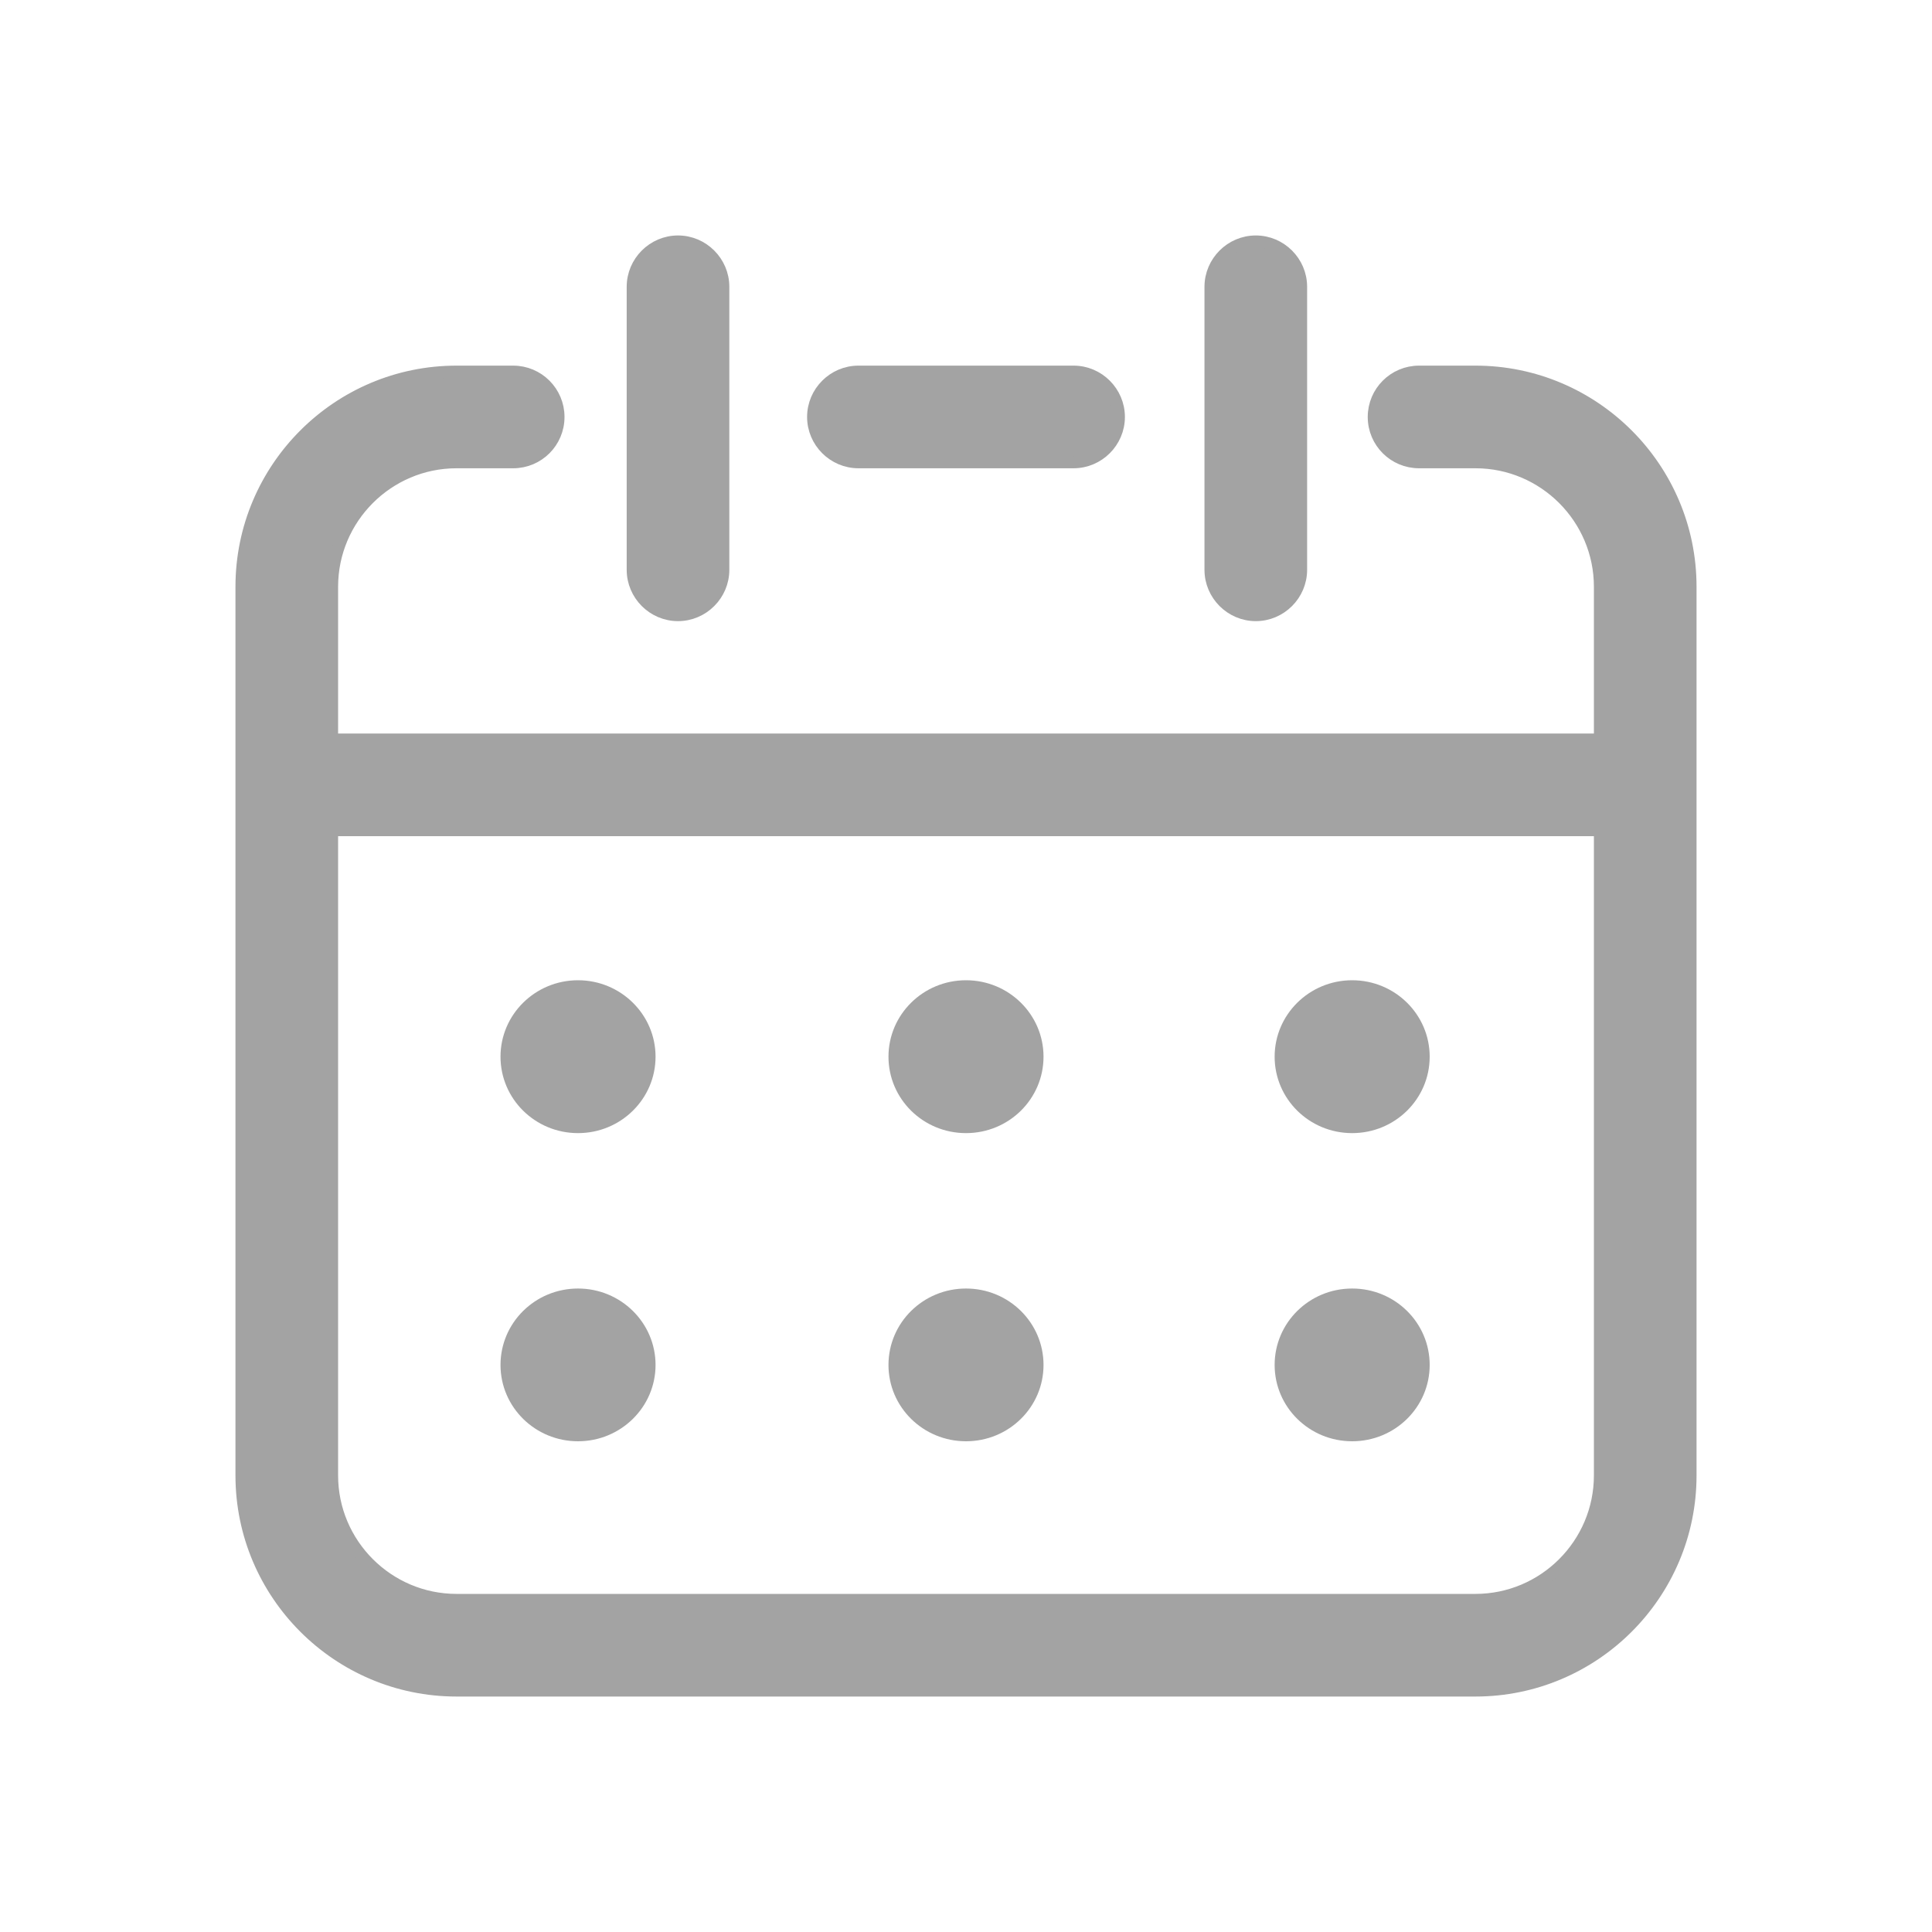 <?xml version="1.0" encoding="UTF-8"?>
<svg width="16px" height="16px" viewBox="0 0 16 16" version="1.1" xmlns="http://www.w3.org/2000/svg" xmlns:xlink="http://www.w3.org/1999/xlink">
    <title>日历</title>
    <g id="页面-1" stroke="none" stroke-width="1" fill="none" fill-rule="evenodd">
        <g id="各系统图标规范整理" transform="translate(-1218, -574)">
            <g id="朱雀平台系统" transform="translate(30, 428)">
                <g id="日历" transform="translate(1188, 146)">
                    <rect id="矩形备份-4" x="0" y="0" width="16" height="16"></rect>
                    <g transform="translate(2, 2)" fill="#A3A3A3" fill-rule="nonzero">
                        <path d="M10.219,12 L1.781,12 C0.799,12 0,11.201 0,10.219 L0,2.859 C0,1.877 0.799,1.078 1.781,1.078 L2.25,1.078 C2.457,1.078 2.625,1.246 2.625,1.453 C2.625,1.661 2.457,1.828 2.25,1.828 L1.781,1.828 C1.213,1.828 0.75,2.291 0.75,2.859 L0.75,10.219 C0.75,10.787 1.213,11.25 1.781,11.25 L10.219,11.25 C10.787,11.25 11.25,10.787 11.25,10.219 L11.25,2.859 C11.25,2.291 10.787,1.828 10.219,1.828 L9.752,1.828 C9.545,1.828 9.377,1.661 9.377,1.453 C9.377,1.246 9.545,1.078 9.752,1.078 L10.219,1.078 C11.201,1.078 12,1.877 12,2.859 L12,10.219 C12,11.201 11.201,12 10.219,12 Z" id="路径" stroke="#A3A3A3" stroke-width="0.1"></path>
                        <path d="M6.891,1.828 L5.109,1.828 C4.903,1.828 4.734,1.659 4.734,1.453 C4.734,1.247 4.903,1.078 5.109,1.078 L6.891,1.078 C7.097,1.078 7.266,1.247 7.266,1.453 C7.266,1.659 7.097,1.828 6.891,1.828 Z M3.615,3.094 C3.409,3.094 3.24,2.925 3.24,2.719 L3.24,0.375 C3.24,0.169 3.409,0 3.615,0 C3.821,0 3.99,0.169 3.99,0.375 L3.99,2.719 C3.99,2.925 3.821,3.094 3.615,3.094 Z M8.4,3.094 C8.194,3.094 8.025,2.925 8.025,2.719 L8.025,0.375 C8.025,0.169 8.194,0 8.4,0 C8.606,0 8.775,0.169 8.775,0.375 L8.775,2.719 C8.775,2.925 8.606,3.094 8.4,3.094 Z M0.48,4.125 L11.332,4.125 L11.332,4.875 L0.48,4.875 L0.48,4.125 Z" id="形状" stroke="#A3A3A3" stroke-width="0.1"></path>
                        <path d="M5.358,6.751 C5.358,7.101 5.645,7.384 6,7.384 C6.355,7.384 6.642,7.101 6.642,6.751 C6.642,6.402 6.355,6.118 6,6.118 C5.645,6.118 5.358,6.402 5.358,6.751 L5.358,6.751 Z" id="路径"></path>
                        <path d="M5.358,9.304 C5.358,9.653 5.645,9.936 6,9.936 C6.355,9.936 6.642,9.653 6.642,9.304 C6.642,8.954 6.355,8.671 6,8.671 C5.645,8.671 5.358,8.954 5.358,9.304 L5.358,9.304 Z" id="路径"></path>
                        <path d="M2.145,6.751 C2.145,7.101 2.432,7.384 2.787,7.384 C3.141,7.384 3.429,7.101 3.429,6.751 C3.429,6.402 3.141,6.118 2.787,6.118 C2.432,6.118 2.145,6.402 2.145,6.751 L2.145,6.751 Z" id="路径"></path>
                        <path d="M2.145,9.304 C2.145,9.653 2.432,9.936 2.787,9.936 C3.141,9.936 3.429,9.653 3.429,9.304 C3.429,8.954 3.141,8.671 2.787,8.671 C2.432,8.671 2.145,8.954 2.145,9.304 L2.145,9.304 Z" id="路径"></path>
                        <path d="M8.556,6.751 C8.556,7.101 8.843,7.384 9.198,7.384 C9.553,7.384 9.84,7.101 9.84,6.751 C9.84,6.402 9.553,6.118 9.198,6.118 C8.843,6.118 8.556,6.402 8.556,6.751 L8.556,6.751 Z" id="路径"></path>
                        <path d="M8.556,9.304 C8.556,9.653 8.843,9.936 9.198,9.936 C9.553,9.936 9.84,9.653 9.84,9.304 C9.84,8.954 9.553,8.671 9.198,8.671 C8.843,8.671 8.556,8.954 8.556,9.304 L8.556,9.304 Z" id="路径"></path>
                    </g>
                </g>
            </g>
        </g>
    </g>
</svg>